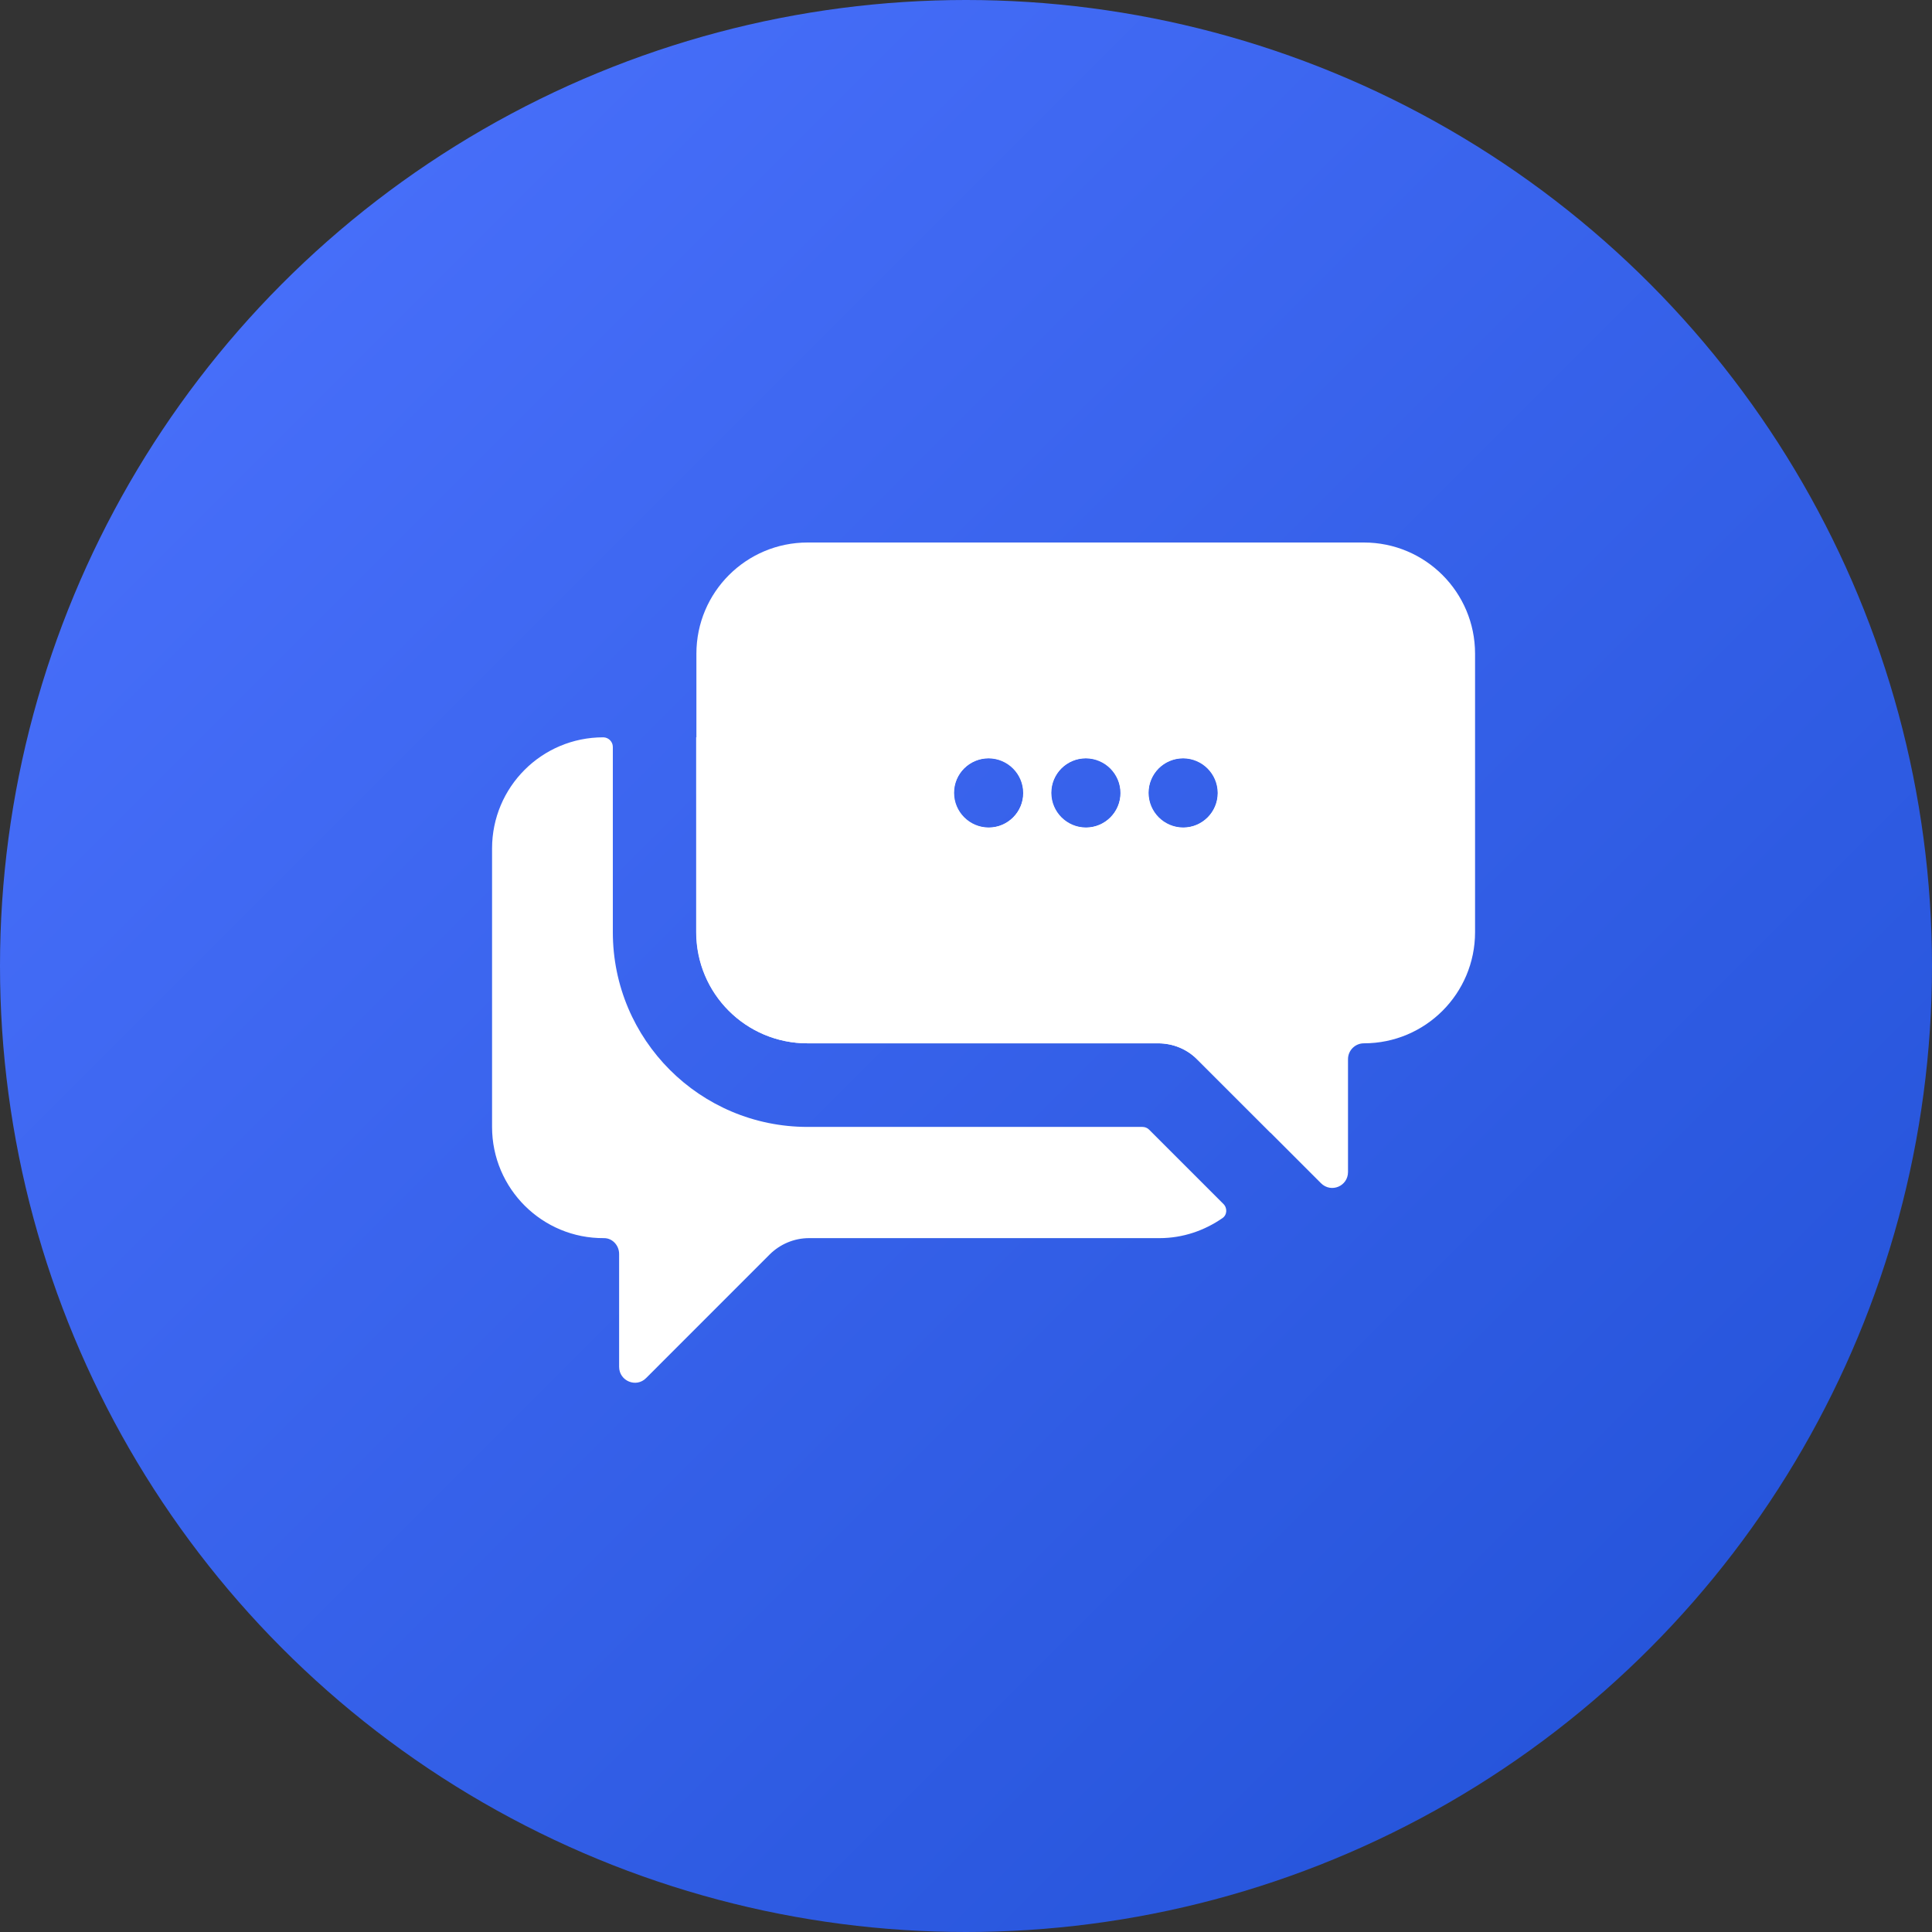 <svg width="55" height="55" viewBox="0 0 55 55" fill="none" xmlns="http://www.w3.org/2000/svg">
<rect x="0" y="0" width="55" height="55" fill="#333333" stroke="none"/>
<circle cx="27.5" cy="27.5" r="27.5" fill="url(#paint0_linear_648_1073)"/>
<g clip-path="url(#clip0_648_1073)">
<path d="M38.834 15.444H22.991C21.241 15.444 19.825 16.86 19.825 18.61V26.536C19.825 28.286 21.241 29.701 22.991 29.701H32.97C33.39 29.701 33.794 29.864 34.09 30.168L37.605 33.683C37.893 33.971 38.375 33.769 38.375 33.364V30.152C38.375 29.903 38.578 29.701 38.827 29.701C40.577 29.701 41.992 28.286 41.992 26.536V18.61C41.992 16.86 40.577 15.444 38.827 15.444H38.834ZM28.14 23.564C27.595 23.564 27.152 23.121 27.152 22.577C27.152 22.032 27.595 21.589 28.14 21.589C28.684 21.589 29.128 22.032 29.128 22.577C29.128 23.121 28.684 23.564 28.14 23.564ZM30.909 23.564C30.364 23.564 29.921 23.121 29.921 22.577C29.921 22.032 30.364 21.589 30.909 21.589C31.453 21.589 31.897 22.032 31.897 22.577C31.897 23.121 31.453 23.564 30.909 23.564ZM33.678 23.564C33.133 23.564 32.69 23.121 32.69 22.577C32.69 22.032 33.133 21.589 33.678 21.589C34.222 21.589 34.665 22.032 34.665 22.577C34.665 23.121 34.222 23.564 33.678 23.564Z" fill="white"/>
<path d="M22.991 32.081C19.927 32.081 17.446 29.6 17.446 26.536V21.262C17.446 21.114 17.321 20.99 17.173 20.99C15.423 20.99 14.008 22.405 14.008 24.155V32.081C14.008 33.839 15.439 35.262 17.197 35.247C17.438 35.247 17.625 35.457 17.625 35.698V38.91C17.625 39.315 18.114 39.517 18.395 39.229L21.91 35.713C22.206 35.418 22.61 35.247 23.03 35.247H33.009C33.678 35.247 34.292 35.029 34.798 34.679C34.938 34.586 34.946 34.383 34.821 34.267L32.713 32.159C32.659 32.104 32.589 32.081 32.519 32.081H22.976H22.991Z" fill="white"/>
<path d="M22.991 29.701H32.97C33.39 29.701 33.794 29.864 34.09 30.168L36.167 32.244C36.167 32.19 36.182 32.136 36.182 32.081V24.155C36.182 22.405 34.767 20.99 33.017 20.99H19.818V26.536C19.818 28.286 21.233 29.701 22.983 29.701H22.991ZM33.686 21.581C34.23 21.581 34.673 22.024 34.673 22.569C34.673 23.113 34.23 23.557 33.686 23.557C33.141 23.557 32.698 23.113 32.698 22.569C32.698 22.024 33.141 21.581 33.686 21.581ZM30.917 21.581C31.461 21.581 31.904 22.024 31.904 22.569C31.904 23.113 31.461 23.557 30.917 23.557C30.372 23.557 29.929 23.113 29.929 22.569C29.929 22.024 30.372 21.581 30.917 21.581ZM28.148 21.581C28.692 21.581 29.136 22.024 29.136 22.569C29.136 23.113 28.692 23.557 28.148 23.557C27.603 23.557 27.16 23.113 27.16 22.569C27.16 22.024 27.603 21.581 28.148 21.581ZM27.876 27.127C28.42 27.127 28.863 27.57 28.863 28.114C28.863 28.659 28.42 29.102 27.876 29.102C27.331 29.102 26.888 28.659 26.888 28.114C26.888 27.57 27.331 27.127 27.876 27.127ZM25.107 27.127C25.651 27.127 26.095 27.57 26.095 28.114C26.095 28.659 25.651 29.102 25.107 29.102C24.562 29.102 24.119 28.659 24.119 28.114C24.119 27.57 24.562 27.127 25.107 27.127ZM22.338 27.127C22.882 27.127 23.326 27.57 23.326 28.114C23.326 28.659 22.882 29.102 22.338 29.102C21.793 29.102 21.35 28.659 21.35 28.114C21.35 27.57 21.793 27.127 22.338 27.127Z" fill="white"/>
</g>
<defs>
<linearGradient id="paint0_linear_648_1073" x1="0" y1="0" x2="55" y2="55" gradientUnits="userSpaceOnUse">
<stop stop-color="#4D73FF"/>
<stop offset="1" stop-color="#2050D5"/>
</linearGradient>
<clipPath id="clip0_648_1073">
<rect width="28" height="24.111" fill="white" transform="translate(14 15.444)"/>
</clipPath>
</defs>
</svg>
